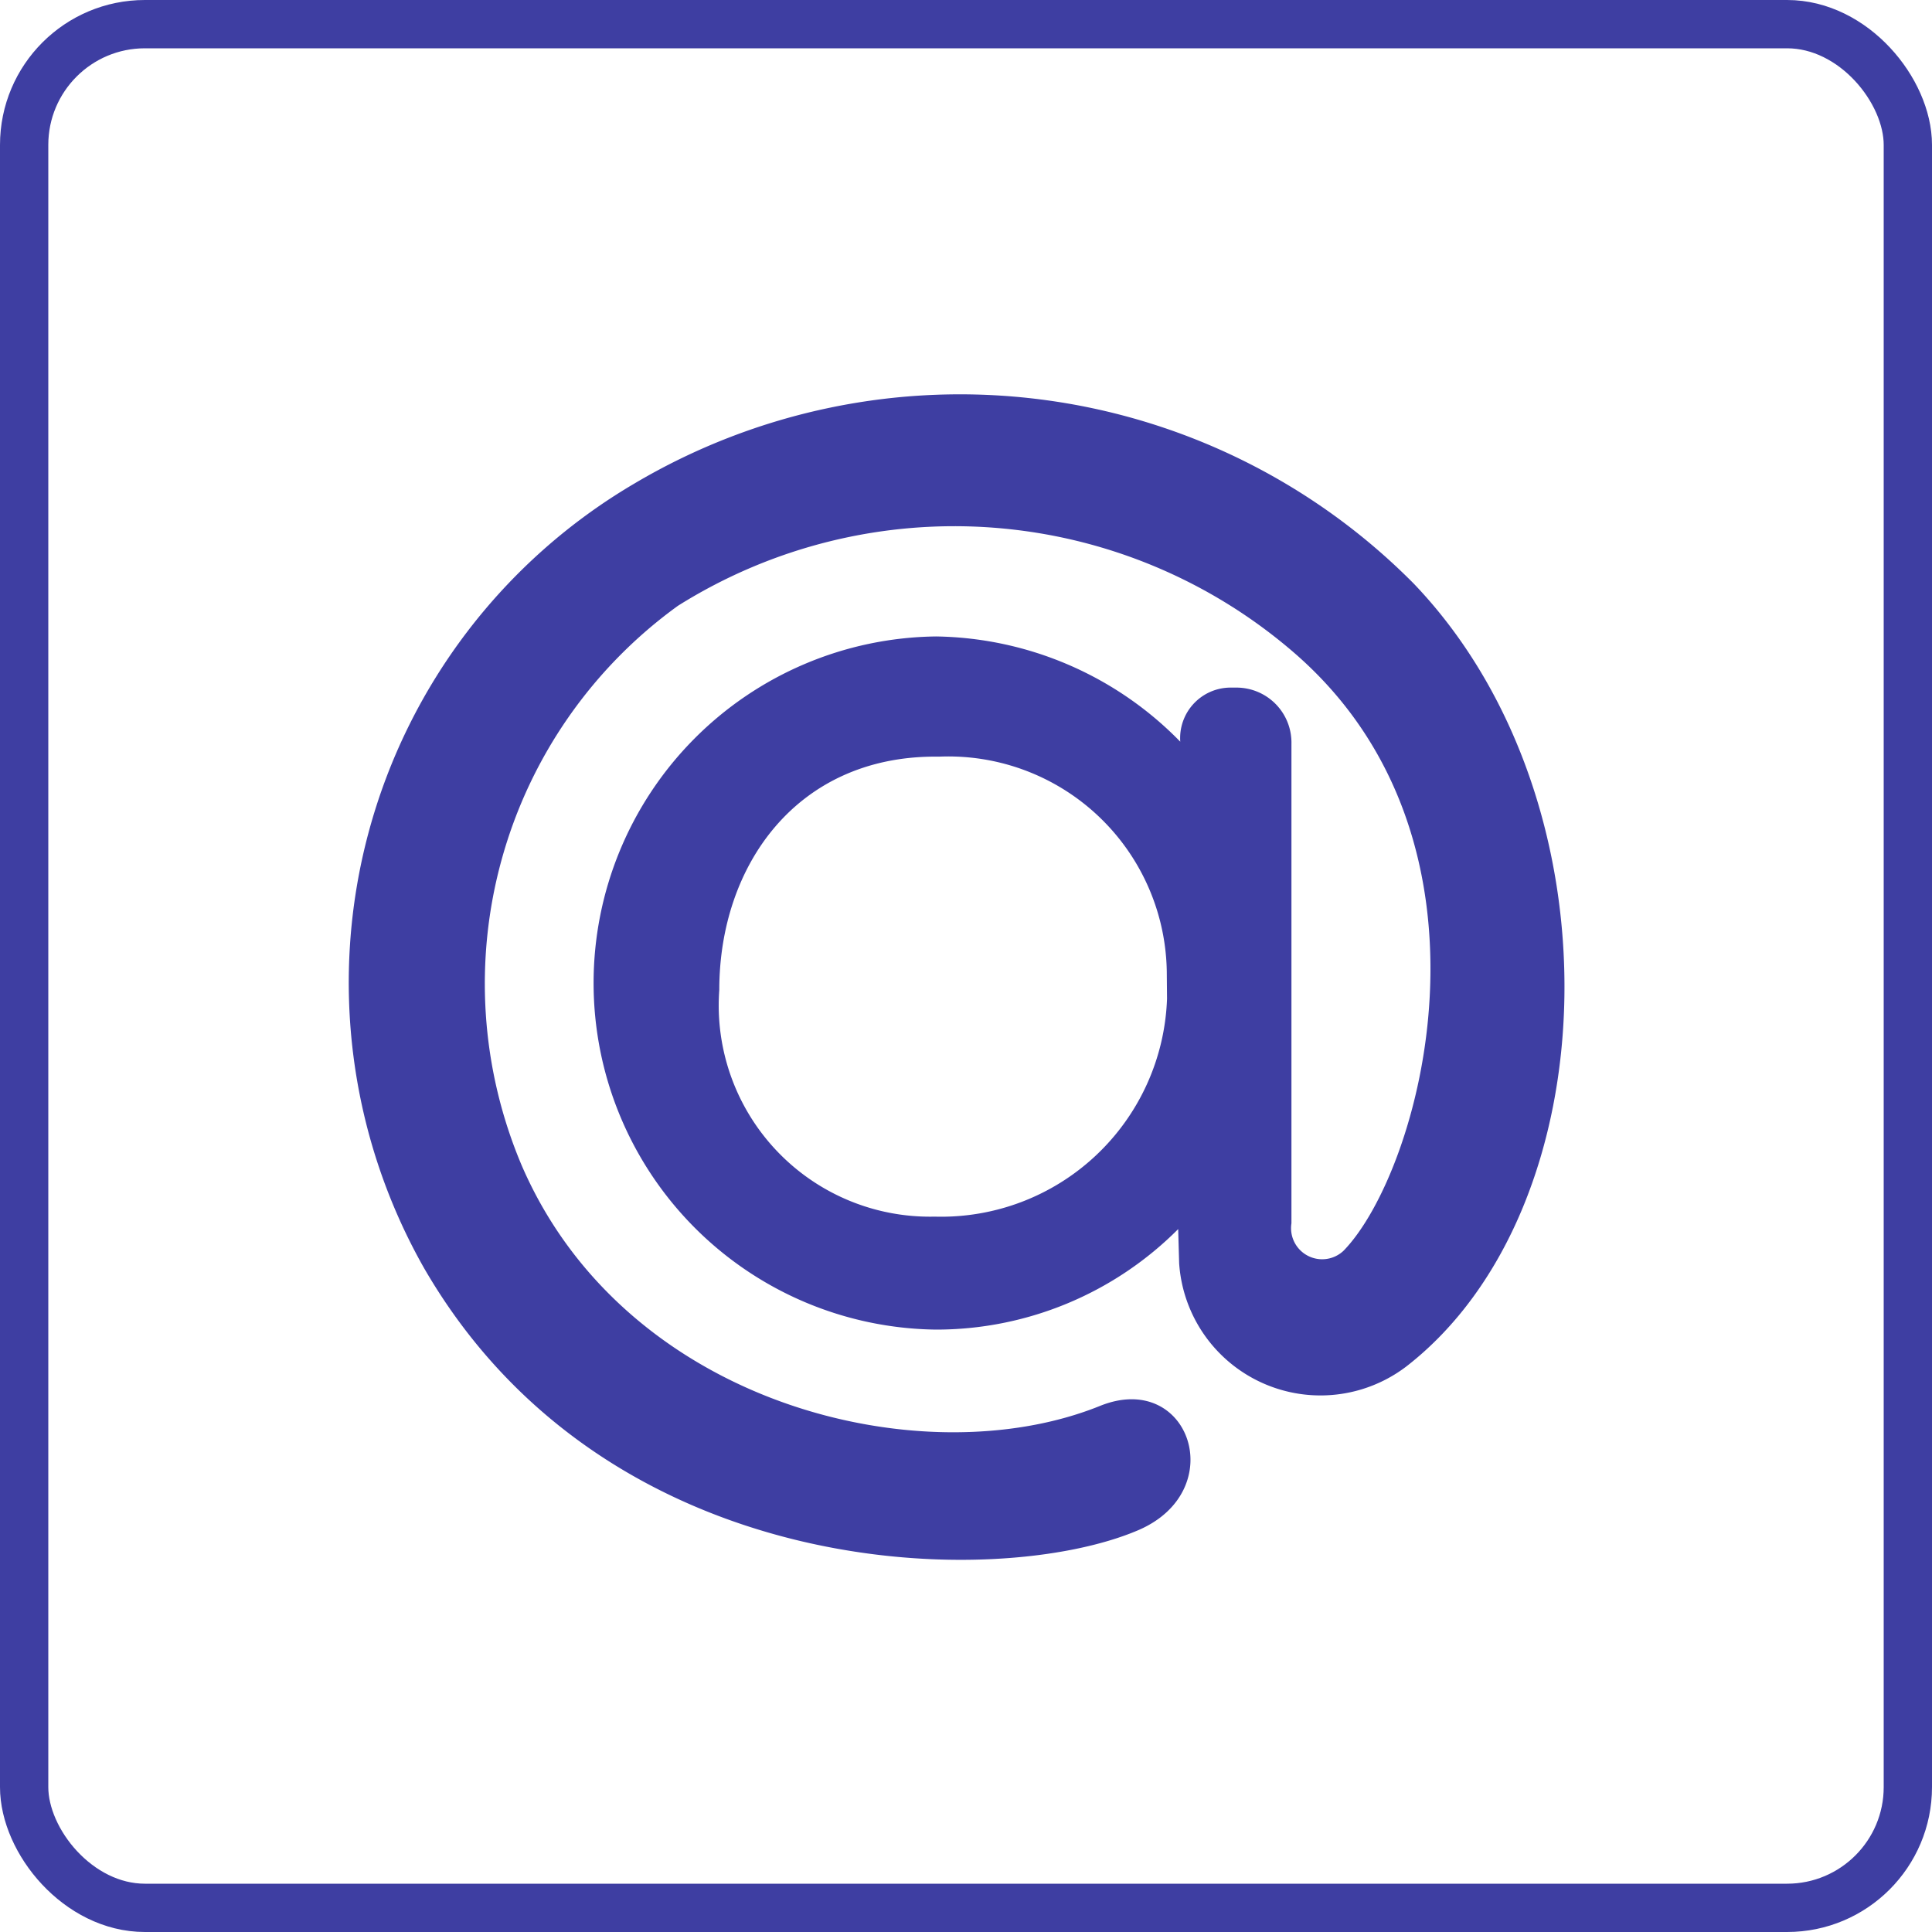 <svg xmlns="http://www.w3.org/2000/svg" viewBox="0 0 40 40"><defs><style>.a,.d{fill:none;}.a{stroke:#3e3ea2;}.b{fill:#3e3ea2;}.c{stroke:none;}</style></defs><g transform="translate(-0.13 -0.116)"><g class="a" transform="translate(0.13 0.116)"><rect class="c" width="40" height="40" rx="3"/><rect class="d" x="0.5" y="0.5" width="39" height="39" rx="2.5"/></g><path class="b" d="M58.224,56.949a7.206,7.206,0,0,1,5.055,2.179v0a1.046,1.046,0,0,1,1.026-1.12h.151a1.139,1.139,0,0,1,1.125,1.162l0,9.928a.644.644,0,0,0,1.079.569c1.594-1.638,3.5-8.422-.991-12.352a10.757,10.757,0,0,0-12.791-1A9.655,9.655,0,0,0,49.648,67.91c2.152,4.966,8.309,6.448,11.969,4.97,1.853-.748,2.709,1.758.785,2.576-2.908,1.239-11,1.114-14.783-5.436a11.984,11.984,0,0,1,4.357-16.236,13.222,13.222,0,0,1,16.138,2.072c4.307,4.5,4.056,12.925-.145,16.2a2.933,2.933,0,0,1-4.713-2.128l-.02-.709A7.072,7.072,0,0,1,58.224,71.3a7.176,7.176,0,0,1,0-14.351M63,63.889a4.523,4.523,0,0,0-4.7-4.452h-.094c-2.876,0-4.471,2.262-4.471,4.831a4.374,4.374,0,0,0,4.46,4.693,4.679,4.679,0,0,0,4.81-4.511L63,63.889Z" transform="translate(-38.713 -43.656)"/></g></svg>